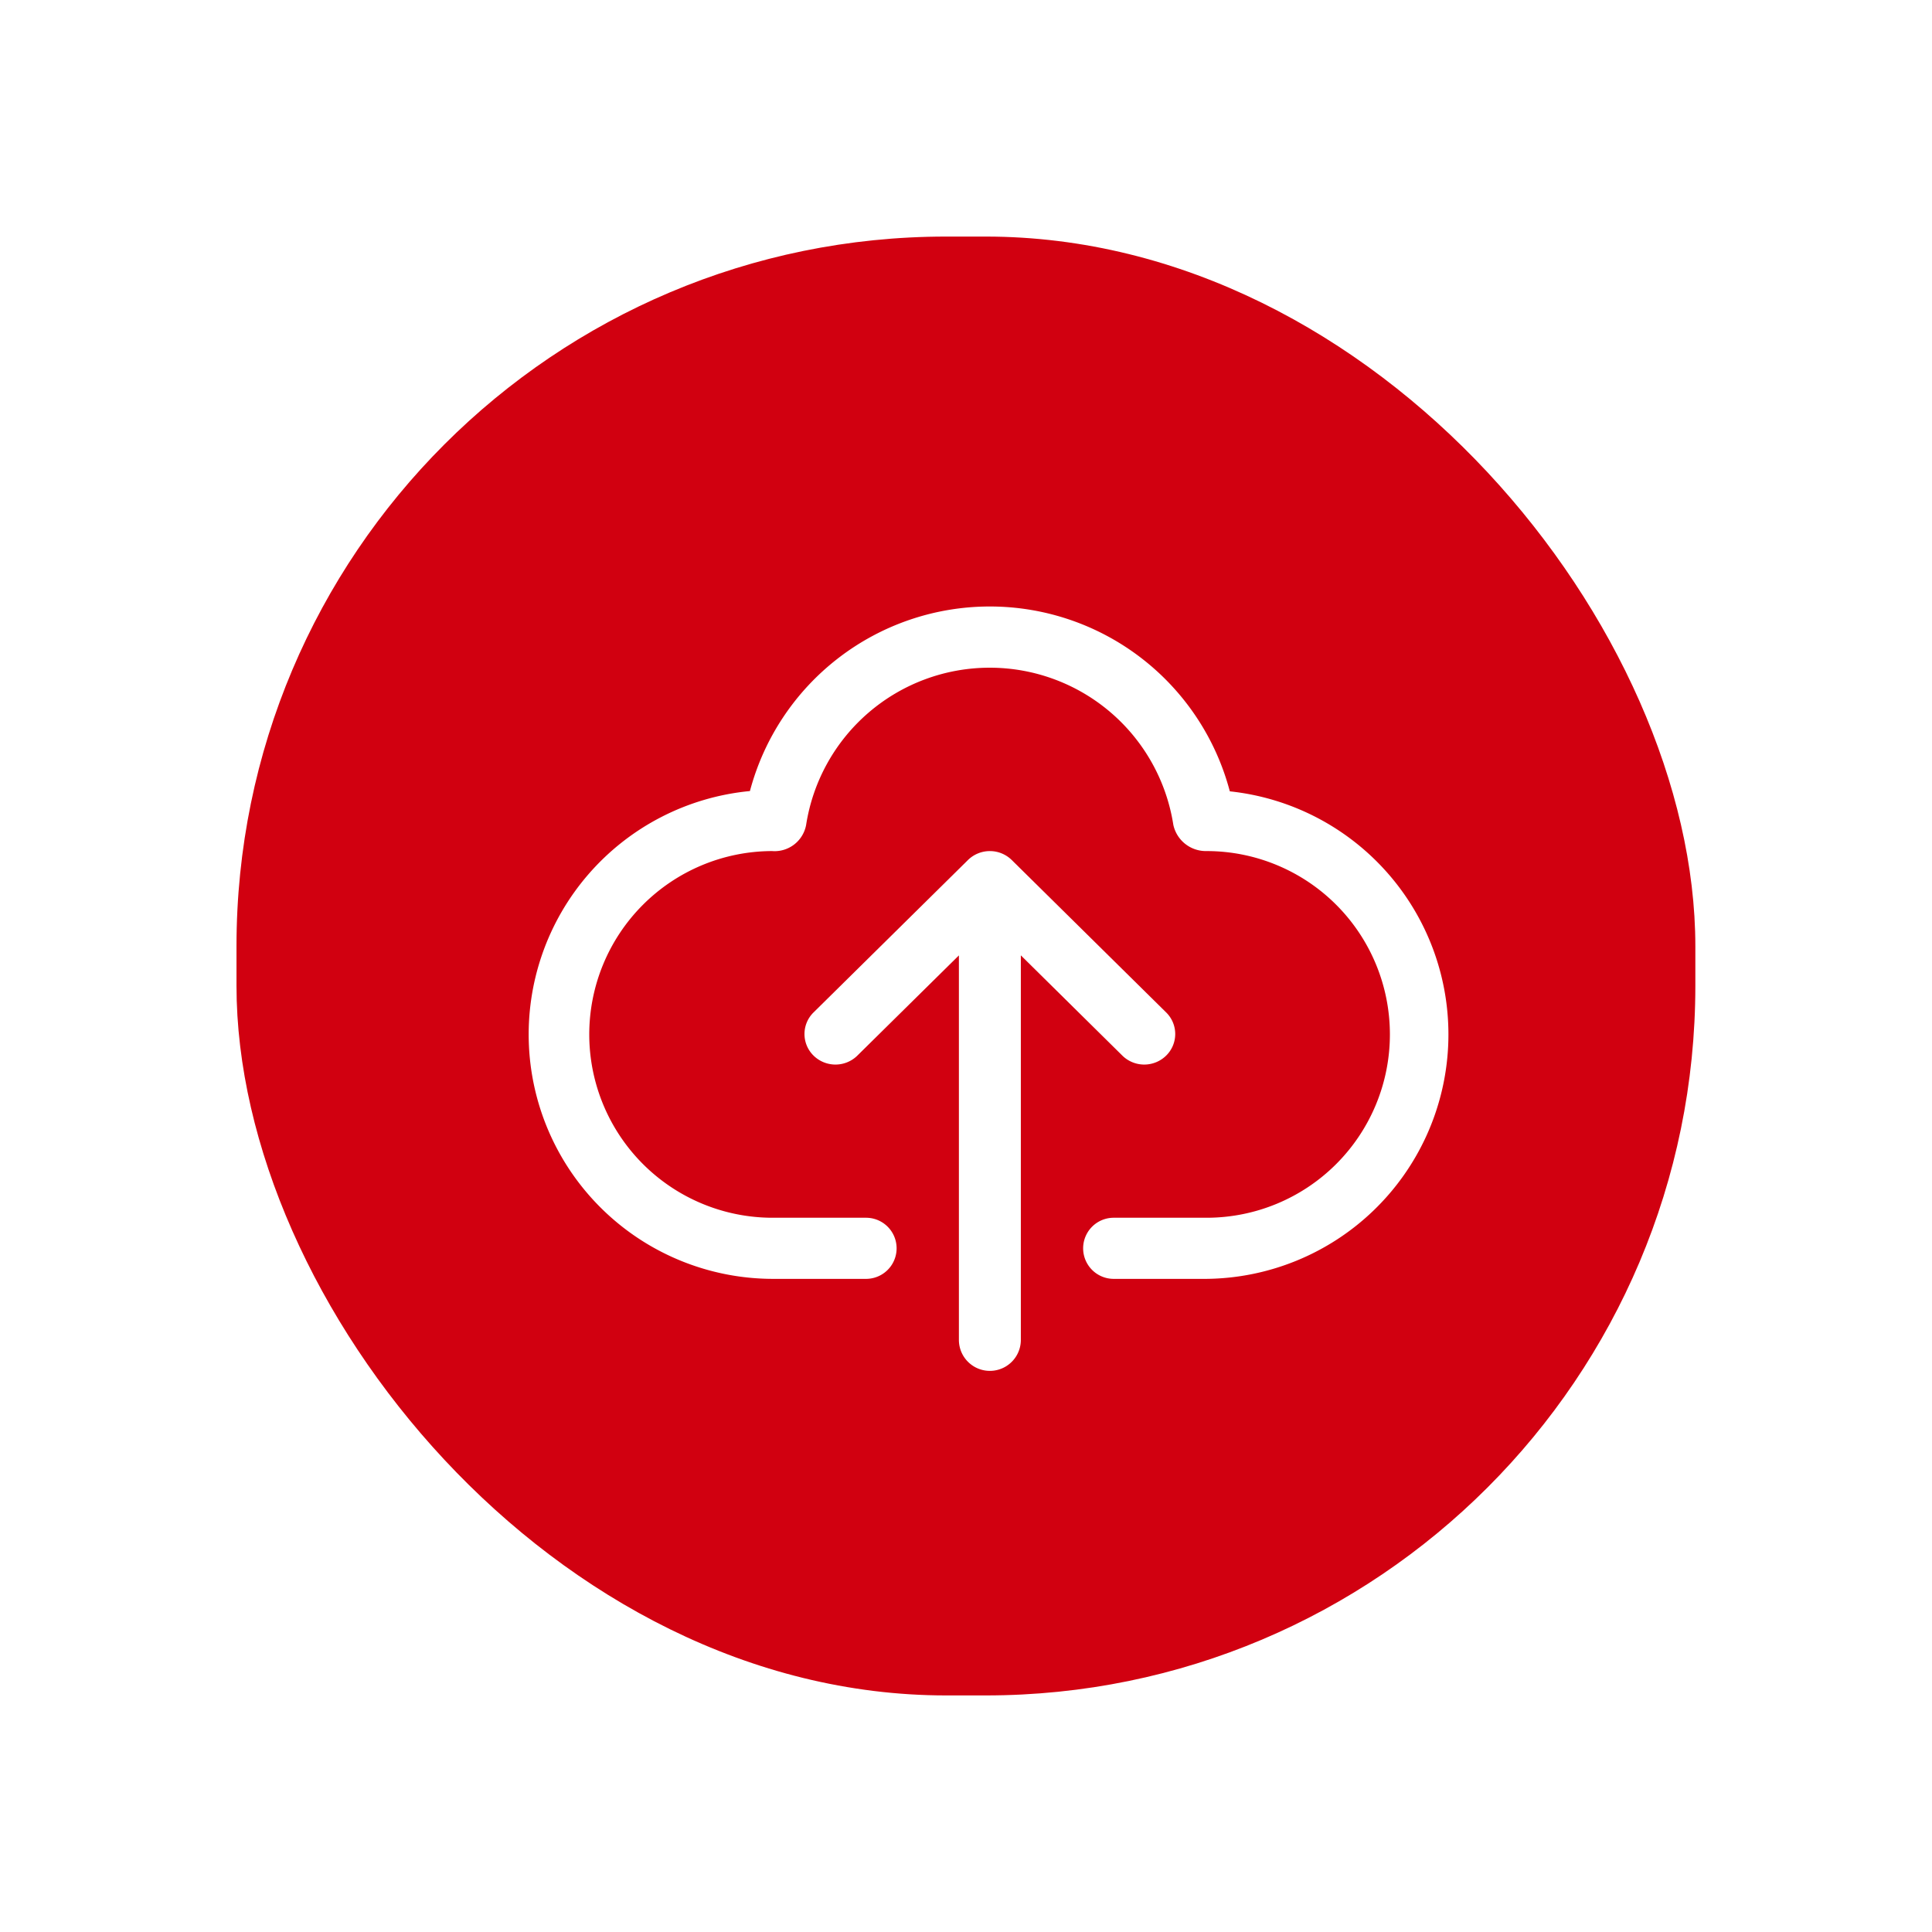 <svg xmlns="http://www.w3.org/2000/svg" xmlns:xlink="http://www.w3.org/1999/xlink" width="49" height="49" viewBox="0 0 49 49"><defs><style>.a,.d{fill:#fff;}.a{opacity:0.999;}.b{fill:#d10010;}.c{clip-path:url(#c);}.e{filter:url(#a);}</style><filter id="a" x="0" y="0" width="49" height="49" filterUnits="userSpaceOnUse"><feOffset input="SourceAlpha"/><feGaussianBlur stdDeviation="2" result="b"/><feFlood flood-opacity="0.235"/><feComposite operator="in" in2="b"/><feComposite in="SourceGraphic"/></filter><clipPath id="c"><rect class="a" width="24" height="20" transform="translate(0.001 0.001)"/></clipPath></defs><g transform="translate(-549.512 -130.32)"><g class="e" transform="matrix(1, 0, 0, 1, 549.51, 130.32)"><rect class="b" width="37" height="37" rx="18" transform="translate(6 6)"/></g><g transform="translate(562.511 145.32)"><g class="c" transform="translate(0)"><path class="d" d="M773.833,399.607a6.295,6.295,0,0,0-12.171-.007,6.2,6.2,0,0,0,.589,12.372h2.356a.775.775,0,1,0,0-1.55h-2.356a4.65,4.65,0,1,1-.028-9.3.813.813,0,0,0,.864-.662,4.713,4.713,0,0,1,9.314,0,.845.845,0,0,0,.842.662,4.65,4.65,0,1,1,0,9.3h-2.355a.775.775,0,1,0,0,1.55h2.355a6.2,6.2,0,0,0,.589-12.365Zm0,0" transform="translate(-755.641 -394.537)"/></g><path class="d" d="M872.221,496.2a.793.793,0,0,0,1.1-.01.767.767,0,0,0,.01-1.086l-3.926-3.875a.793.793,0,0,0-1.11,0l-3.926,3.875a.767.767,0,0,0,.01,1.086.793.793,0,0,0,1.1.01l2.586-2.552V503.4a.785.785,0,0,0,1.571,0v-9.753Zm0,0" transform="translate(-856.744 -484.417)"/></g></g></svg>